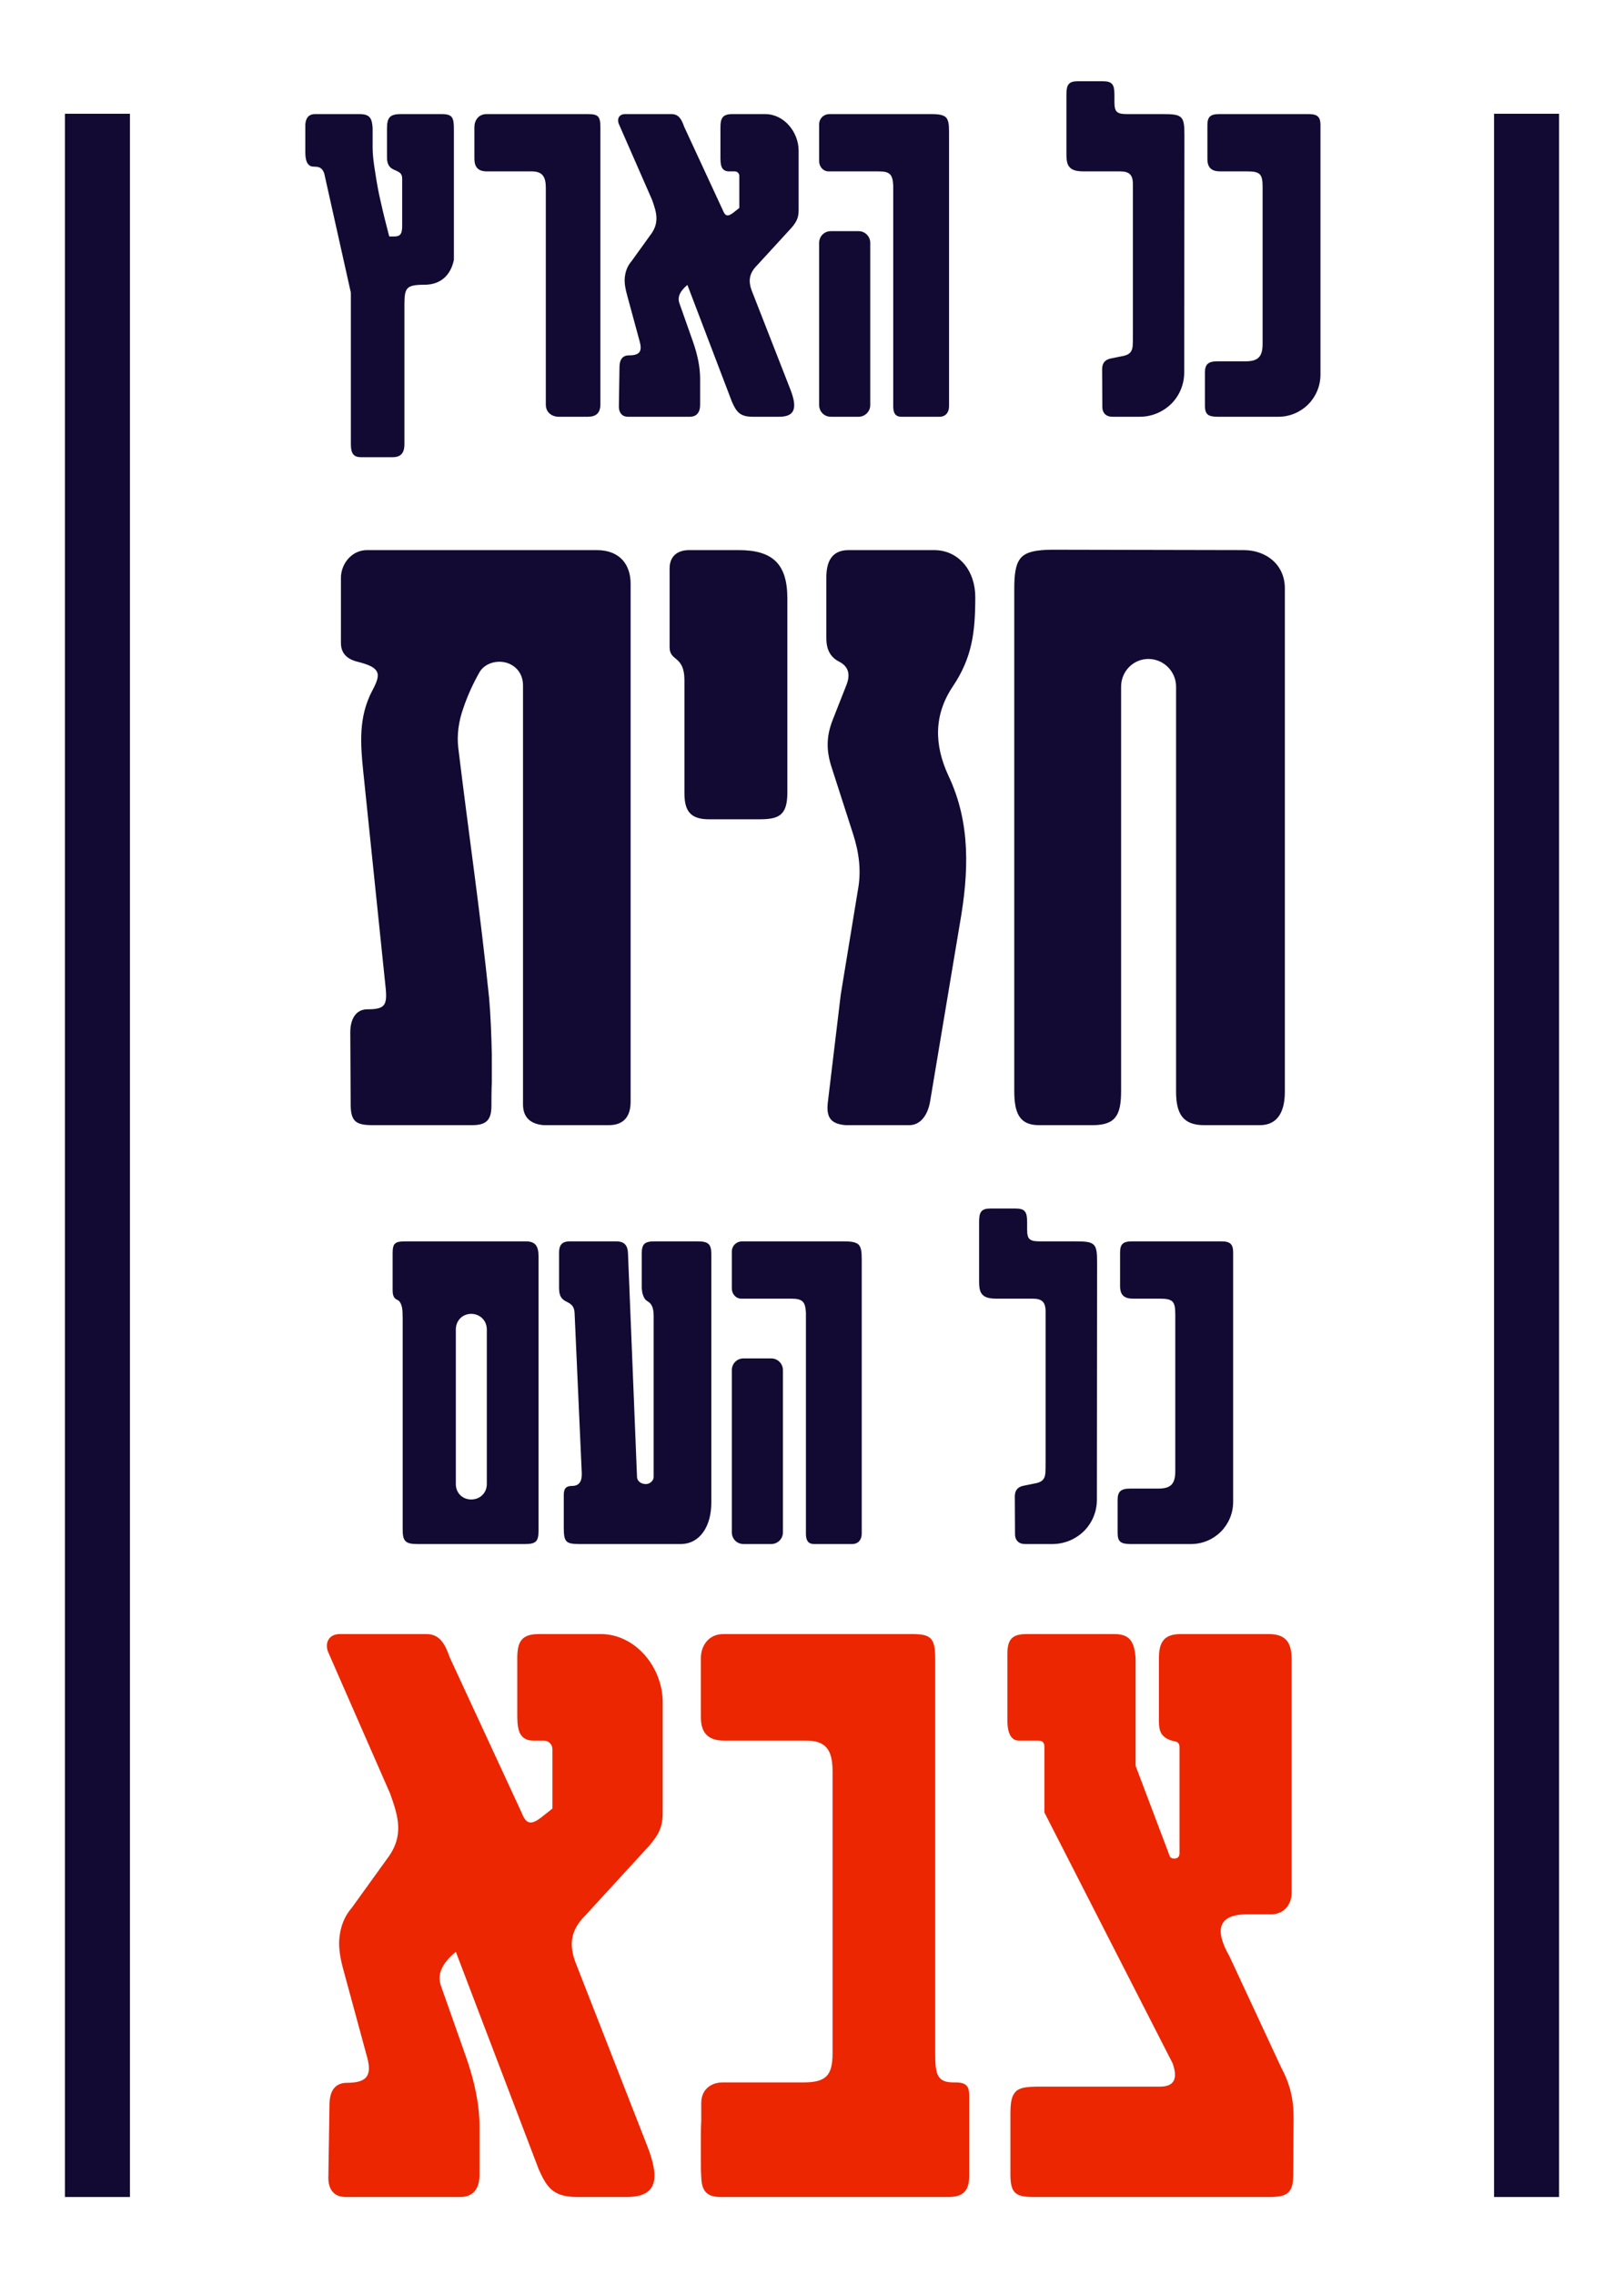 <?xml version="1.0" encoding="UTF-8"?>
<svg width="500px" height="700px" viewBox="0 0 500 700" version="1.1" xmlns="http://www.w3.org/2000/svg" xmlns:xlink="http://www.w3.org/1999/xlink">
    <!-- Generator: Sketch 45.2 (43514) - http://www.bohemiancoding.com/sketch -->
    <title>HazitNarrow/HazitNarrow-dislay</title>
    <desc>Created with Sketch.</desc>
    <defs></defs>
    <g id="Page-1" stroke="none" stroke-width="1" fill="none" fill-rule="evenodd">
        <g id="HazitNarrow/HazitNarrow-dislay">
            <path d="M393.596,128.235 C397.135,128.235 400.42,126.782 402.757,124.444 C405.095,122.107 406.548,118.821 406.548,115.283 L406.548,38.52 C406.548,35.993 405.664,35.109 402.947,35.109 L375.338,35.109 C372.558,35.109 371.736,36.056 371.736,38.52 L371.736,48.882 C371.736,51.599 373,52.736 375.717,52.736 L383.993,52.736 C385.952,52.736 387.089,52.925 387.847,53.62 C388.542,54.378 388.732,55.516 388.732,57.537 L388.732,105.806 C388.732,109.85 387.279,111.177 383.425,111.177 L374.769,111.177 C371.989,111.177 370.978,112.124 370.978,114.588 L370.978,124.823 C370.978,127.54 371.989,128.172 374.706,128.235 L393.596,128.235 Z M364.66,41.553 C364.66,38.71 364.534,37.004 363.586,36.12 C362.639,35.235 361.059,35.109 358.026,35.109 L347.349,35.109 C345.833,35.109 344.759,35.046 344.064,34.54 C343.369,34.098 343.116,33.15 343.116,31.381 L343.116,29.233 C343.116,26.011 342.484,25 339.515,25 L331.807,25 C329.027,25 328.332,26.074 328.332,29.043 L328.332,47.492 C328.332,49.45 328.585,50.777 329.406,51.535 C330.164,52.357 331.491,52.736 333.702,52.736 L344.822,52.736 C347.665,52.736 348.802,53.747 348.802,56.716 L348.802,102.521 C348.802,104.164 348.802,105.427 348.739,106.312 C348.613,108.144 347.855,109.029 346.086,109.471 L342.358,110.229 C340.399,110.545 339.389,111.493 339.325,113.451 L339.389,125.202 C339.389,127.161 340.652,128.298 342.611,128.235 L350.887,128.235 C354.678,128.235 358.09,126.719 360.617,124.255 C363.081,121.791 364.597,118.379 364.597,114.588 L364.66,41.553 Z M292.194,125.013 C292.194,126.971 291.056,128.235 289.287,128.235 L277.536,128.235 C275.577,128.235 275.009,126.971 275.009,125.013 L275.009,57.032 C274.819,53.683 273.998,52.736 270.523,52.736 L255.107,52.736 C253.401,52.736 252.201,51.219 252.201,49.64 L252.201,38.268 C252.201,36.499 253.528,35.172 255.234,35.109 L286.823,35.109 C289.098,35.109 290.425,35.361 291.246,36.12 C292.004,36.941 292.194,38.268 292.194,40.542 L292.194,125.013 Z M252.201,74.722 C252.201,72.7 253.781,71.121 255.802,71.121 L264.332,71.121 C266.29,71.121 267.933,72.7 267.933,74.722 L267.933,124.634 C267.933,126.656 266.29,128.235 264.332,128.235 L255.802,128.235 C253.781,128.235 252.201,126.656 252.201,124.634 L252.201,74.722 Z M227.624,63.982 L225.792,65.435 C224.213,66.635 223.328,66.698 222.57,64.74 L210.629,38.963 C209.934,37.004 209.113,35.109 206.775,35.109 L192.433,35.109 C190.728,35.109 189.906,36.435 190.475,38.015 L200.773,61.518 C201.468,63.476 202.037,65.182 202.1,66.888 C202.163,68.594 201.721,70.173 200.647,71.753 L194.455,80.345 C193.128,81.861 192.56,83.567 192.37,85.336 C192.181,87.105 192.56,89.001 193.128,91.022 L196.856,104.732 C197.804,107.954 197.172,109.344 193.634,109.344 C191.423,109.344 190.728,110.987 190.728,113.009 L190.538,125.076 C190.538,126.908 191.423,128.235 193.381,128.235 L212.524,128.235 C214.357,128.172 215.557,127.035 215.557,124.571 L215.557,116.547 C215.557,112.756 214.673,108.902 213.346,105.111 L209.176,93.297 C208.481,91.338 209.429,89.506 211.64,87.674 L225.35,123.623 C225.918,124.887 226.487,126.087 227.372,126.908 C228.256,127.73 229.52,128.235 231.731,128.235 L239.881,128.235 C244.935,128.235 245.504,125.329 243.293,119.706 L231.605,89.822 C230.278,86.6 230.594,84.136 233.058,81.672 L243.609,70.173 C245.062,68.467 245.883,67.204 245.883,64.74 L245.883,46.355 C245.883,43.512 244.746,40.668 242.914,38.584 C241.082,36.499 238.491,35.109 235.648,35.109 L225.413,35.109 C222.444,35.109 221.812,36.435 221.812,39.152 L221.812,48.06 C221.812,49.261 221.812,50.335 222.128,51.219 C222.444,52.104 223.139,52.736 224.465,52.736 L226.234,52.736 C226.993,52.736 227.624,53.368 227.624,54.126 L227.624,63.982 Z M168.046,124.507 C168.046,126.971 170.005,128.235 172.026,128.235 L180.935,128.235 C183.399,128.235 184.852,127.224 184.852,124.381 L184.852,39.279 C184.852,35.804 184.22,35.109 180.998,35.109 L149.787,35.109 C147.323,35.109 146.06,37.067 146.06,39.089 L146.06,48.819 C146.06,51.283 147.071,52.736 149.914,52.736 L163.687,52.736 C166.972,52.736 168.046,54.315 168.046,57.79 L168.046,124.507 Z M123.821,69.541 C123.821,72.258 123.063,72.764 121.23,72.764 L119.84,72.764 C118.893,69.162 118.008,65.624 117.25,62.213 C116.555,59.37 115.986,56.147 115.544,53.178 C115.039,50.209 114.723,47.492 114.723,45.407 L114.723,39.342 C114.533,36.372 113.838,35.172 110.869,35.109 L96.969,35.109 C94.758,35.109 94.063,36.751 94,38.457 L94,46.923 C94,50.145 95.074,51.283 96.59,51.283 C98.107,51.283 99.118,51.472 99.813,53.304 L108.026,90.075 L108.026,136.701 C108.026,139.671 108.974,140.681 111.185,140.681 L120.851,140.681 C123.126,140.681 124.516,139.671 124.516,136.701 L124.516,93.55 C124.516,91.022 124.705,89.506 125.526,88.685 C126.348,87.863 127.927,87.611 130.707,87.611 C135.762,87.611 138.794,84.578 139.742,79.966 L139.742,39.974 C139.742,38.204 139.679,36.941 139.173,36.183 C138.668,35.425 137.783,35.109 136.014,35.109 L123.442,35.109 C119.967,35.109 119.145,36.183 119.145,39.658 L119.145,48.44 C119.145,51.03 120.283,51.788 121.483,52.293 C122.683,52.862 123.821,53.178 123.821,54.884 L123.821,69.541 Z M345.166,211.278 C345.166,206.596 348.888,202.755 353.569,202.755 C358.251,202.755 362.092,206.596 362.092,211.278 L362.092,335.88 C362.092,342.603 364.133,346.204 370.735,346.204 L387.901,346.204 C392.702,346.204 395.583,342.963 395.583,335.88 L395.583,181.028 C395.583,173.825 389.942,169.264 382.859,169.264 L324.279,169.144 C318.877,169.144 315.756,169.864 314.196,171.785 C312.635,173.705 312.275,176.826 312.275,181.268 L312.275,335.64 C312.275,342.242 313.716,346.204 319.838,346.204 L336.403,346.204 C343.606,346.204 345.166,342.963 345.166,335.64 L345.166,211.278 Z M261.258,169.264 C255.976,169.264 254.416,172.985 254.416,177.667 L254.416,196.393 C254.416,199.634 255.496,202.155 258.377,203.595 C261.378,205.156 261.858,207.677 260.538,210.918 L256.336,221.601 C254.536,226.283 254.295,230.364 255.856,235.526 L262.698,256.773 C264.499,262.415 265.219,268.057 264.139,273.819 L258.857,305.99 L254.896,339.001 C254.295,343.803 255.736,345.844 260.418,346.204 L280.104,346.204 C283.826,346.084 285.746,342.483 286.346,339.001 L295.469,284.503 C296.91,276.34 297.75,268.657 297.39,260.975 C297.03,253.412 295.469,245.97 291.988,238.647 C287.547,229.044 287.547,219.921 293.309,211.278 C296.31,206.836 298.11,202.515 299.071,198.073 C300.031,193.752 300.271,189.07 300.271,183.669 C300.271,179.827 299.071,176.106 296.79,173.465 C294.509,170.824 291.388,169.264 287.547,169.264 L261.258,169.264 Z M242.411,184.149 C242.411,173.585 237.97,169.264 227.406,169.264 L212.161,169.264 C208.68,169.264 206.159,171.064 206.159,174.906 L206.159,199.154 C206.159,201.435 207.36,202.035 208.44,202.995 C209.52,203.955 210.721,205.396 210.721,209.237 L210.721,243.929 C210.721,249.091 212.161,252.092 218.283,252.092 L233.648,252.092 C239.53,252.092 242.411,251.132 242.411,243.929 L242.411,184.149 Z M194.155,179.587 C194.155,173.825 190.914,169.264 183.712,169.264 L113.008,169.264 C108.206,169.264 104.965,173.585 104.965,177.787 L104.965,197.833 C104.965,200.834 106.645,202.755 110.006,203.595 C113.368,204.436 115.288,205.276 116.009,206.596 C116.729,207.917 116.129,209.717 114.568,212.598 C110.367,220.641 110.967,228.804 111.807,237.087 L118.769,304.31 C119.25,309.471 118.289,310.552 113.128,310.552 C109.406,310.552 107.846,313.793 107.846,317.634 L107.966,340.202 C108.086,345.123 109.646,346.204 114.808,346.204 L145.298,346.204 C149.74,346.204 151.301,344.643 151.301,340.202 C151.301,338.161 151.301,335.76 151.421,332.999 L151.421,324.596 C151.301,318.714 151.06,312.352 150.58,306.95 C149.26,294.226 147.699,281.382 146.019,268.537 C144.338,255.693 142.658,242.969 141.097,230.124 C140.617,226.163 141.217,221.842 142.658,217.88 C143.978,213.919 145.779,210.078 147.699,206.716 C149.26,204.196 152.621,203.115 155.622,203.835 C158.503,204.556 161.024,206.957 161.024,210.918 L161.024,339.842 C161.024,343.563 163.065,345.844 167.386,346.204 L187.433,346.204 C192.114,346.204 194.155,343.443 194.155,339.001 L194.155,179.587 Z M366.714,475.09 C370.252,475.09 373.537,473.637 375.875,471.299 C378.212,468.961 379.665,465.676 379.665,462.138 L379.665,385.375 C379.665,382.848 378.781,381.963 376.064,381.963 L348.455,381.963 C345.675,381.963 344.854,382.911 344.854,385.375 L344.854,395.736 C344.854,398.453 346.117,399.59 348.834,399.59 L357.11,399.59 C359.069,399.59 360.206,399.78 360.964,400.475 C361.659,401.233 361.849,402.37 361.849,404.392 L361.849,452.661 C361.849,456.704 360.396,458.031 356.542,458.031 L347.886,458.031 C345.106,458.031 344.095,458.979 344.095,461.443 L344.095,471.678 C344.095,474.395 345.106,475.026 347.823,475.09 L366.714,475.09 Z M337.778,388.408 C337.778,385.565 337.651,383.859 336.703,382.974 C335.756,382.09 334.176,381.963 331.144,381.963 L320.466,381.963 C318.95,381.963 317.876,381.9 317.181,381.395 C316.486,380.952 316.233,380.005 316.233,378.236 L316.233,376.088 C316.233,372.865 315.602,371.855 312.632,371.855 L304.924,371.855 C302.144,371.855 301.449,372.929 301.449,375.898 L301.449,394.346 C301.449,396.305 301.702,397.632 302.523,398.39 C303.282,399.211 304.608,399.59 306.82,399.59 L317.939,399.59 C320.782,399.59 321.919,400.601 321.919,403.571 L321.919,449.376 C321.919,451.018 321.919,452.282 321.856,453.166 C321.73,454.999 320.972,455.883 319.203,456.325 L315.475,457.084 C313.517,457.399 312.506,458.347 312.443,460.306 L312.506,472.057 C312.506,474.016 313.769,475.153 315.728,475.09 L324.004,475.09 C327.795,475.09 331.207,473.573 333.734,471.109 C336.198,468.645 337.714,465.234 337.714,461.443 L337.778,388.408 Z M265.311,471.868 C265.311,473.826 264.174,475.09 262.405,475.09 L250.653,475.09 C248.695,475.09 248.126,473.826 248.126,471.868 L248.126,403.887 C247.936,400.538 247.115,399.59 243.64,399.59 L228.225,399.59 C226.519,399.59 225.318,398.074 225.318,396.495 L225.318,385.122 C225.318,383.353 226.645,382.026 228.351,381.963 L259.941,381.963 C262.215,381.963 263.542,382.216 264.363,382.974 C265.121,383.796 265.311,385.122 265.311,387.397 L265.311,471.868 Z M225.318,421.577 C225.318,419.555 226.898,417.976 228.919,417.976 L237.449,417.976 C239.407,417.976 241.05,419.555 241.05,421.577 L241.05,471.488 C241.05,473.51 239.407,475.09 237.449,475.09 L228.919,475.09 C226.898,475.09 225.318,473.51 225.318,471.488 L225.318,421.577 Z M219,385.817 C219,382.721 217.989,381.963 214.767,381.963 L201.5,381.963 C198.53,381.963 197.583,382.721 197.583,385.691 L197.583,395.736 C197.583,396.81 197.709,397.695 197.898,398.264 C198.278,399.464 198.72,400.033 199.415,400.412 C199.731,400.601 200.047,400.854 200.299,401.17 C200.805,401.802 201.247,402.812 201.247,404.834 L201.247,454.493 C201.247,455.504 200.173,456.641 198.846,456.641 C197.393,456.641 196.193,455.757 196.129,454.493 L193.35,385.754 C193.286,383.227 192.275,381.963 189.748,381.963 L175.407,381.963 C172.943,381.963 172.121,383.164 172.121,385.501 L172.121,396.305 C172.121,399.274 173.322,399.969 174.585,400.601 C175.786,401.233 176.923,401.865 176.923,404.392 L179.071,452.282 C179.134,453.356 179.197,454.62 178.818,455.567 C178.439,456.515 177.681,457.21 176.165,457.21 C173.827,457.21 173.574,458.474 173.574,460.243 L173.574,470.288 C173.574,472.499 173.827,473.637 174.459,474.268 C175.091,474.9 176.291,475.09 178.313,475.09 L209.523,475.09 C212.493,475.09 214.831,473.763 216.473,471.488 C218.116,469.214 219,466.055 219,462.327 L219,385.817 Z M165.803,386.575 L165.803,471.046 C165.803,474.268 164.982,475.09 161.697,475.09 L128.528,475.09 C126.695,475.09 125.558,474.9 124.863,474.205 C124.168,473.51 123.979,472.436 123.979,470.604 L123.979,405.592 C123.979,404.202 123.915,403.128 123.789,402.37 C123.473,400.917 122.968,400.285 122.462,400.033 C121.894,399.78 121.388,399.464 121.136,398.706 C120.946,398.327 120.883,397.695 120.883,396.81 L120.883,385.501 C120.883,382.532 121.704,381.963 124.674,381.963 L161.949,381.963 C164.919,381.963 165.803,383.543 165.803,386.575 Z M149.882,456.641 L149.882,409.067 C149.882,406.351 147.797,404.266 145.081,404.266 C142.364,404.266 140.342,406.351 140.342,409.067 L140.342,456.641 C140.342,459.358 142.364,461.38 145.081,461.38 C147.797,461.38 149.882,459.358 149.882,456.641 Z" id="כל-הארץ-חזית-כל-העם" fill="#120A33"></path>
            <path d="M363.146,570.238 C363.146,571.295 362.558,571.883 361.501,571.883 C361.031,571.883 360.561,571.765 360.208,571.295 L349.632,543.327 L349.632,510.306 C349.279,505.018 347.752,502.785 343.051,502.785 L316.14,502.785 C311.557,502.785 310.147,504.43 310.147,509.013 L310.147,529.343 C310.147,532.046 310.735,535.571 313.673,535.571 L319.666,535.571 C320.959,535.571 321.546,536.159 321.546,537.451 L321.546,557.664 L361.031,634.87 C362.558,639.218 361.853,642.039 357.153,642.039 L320.018,642.039 C316.258,642.039 314.025,642.274 312.733,643.566 C311.44,644.859 311.087,646.857 311.087,650.617 L311.087,669.067 C311.087,675.06 312.85,676 318.491,676 L390.879,676 C396.402,676 398.165,674.707 398.165,669.067 L398.282,651.675 C398.282,645.681 397.107,641.098 394.405,636.045 L378.54,601.966 C373.957,593.976 374.897,589.04 383.828,589.04 L391.232,589.04 C395.462,589.04 397.695,585.867 397.695,582.224 L397.695,510.776 C397.695,505.253 395.815,502.785 390.527,502.785 L363.616,502.785 C358.563,502.785 356.8,505.018 356.8,510.306 L356.8,529.578 C356.8,531.576 357.153,532.986 357.858,533.809 C359.15,535.336 360.796,535.571 362.206,535.924 C362.793,536.159 363.146,536.746 363.146,537.569 L363.146,570.238 Z" id="Path" fill="#EC2600"></path>
            <path d="M293.578,640.746 C288.525,640.746 287.937,638.278 287.937,631.815 L287.937,510.541 C287.937,504.078 286.762,502.785 280.769,502.785 L222.717,502.785 C218.134,502.785 215.784,506.428 215.784,510.188 L215.784,528.285 C215.784,532.868 217.664,535.571 222.952,535.571 L248.218,535.571 C254.328,535.571 256.326,538.509 256.326,544.972 L256.326,631.815 C256.326,638.748 254.211,640.746 247.278,640.746 L222.482,640.746 C218.839,640.746 215.901,642.979 215.901,647.092 L215.901,652.497 C215.784,654.495 215.784,656.375 215.784,658.373 L215.784,664.366 C215.784,666.364 215.784,668.127 215.901,669.772 C216.019,674.12 217.547,676 221.895,676 L291.933,676 C296.516,676 298.396,674.12 298.396,669.537 L298.396,644.859 C298.396,642.391 297.926,640.746 294.283,640.746 L293.578,640.746 Z" id="Path" fill="#EC2600"></path>
            <path d="M170.071,556.489 L166.663,559.191 C163.725,561.424 162.08,561.542 160.67,557.899 L138.46,509.953 C137.167,506.31 135.64,502.785 131.292,502.785 L104.616,502.785 C101.443,502.785 99.915,505.253 100.973,508.191 L120.128,551.906 C121.42,555.549 122.478,558.721 122.596,561.894 C122.713,565.067 121.891,568.005 119.893,570.943 L108.376,586.925 C105.909,589.745 104.851,592.918 104.499,596.208 C104.146,599.499 104.851,603.024 105.909,606.784 L112.842,632.285 C114.605,638.278 113.43,640.863 106.849,640.863 C102.736,640.863 101.443,643.919 101.443,647.679 L101.091,670.124 C101.091,673.532 102.736,676 106.379,676 L141.985,676 C145.393,675.882 147.626,673.767 147.626,669.184 L147.626,654.26 C147.626,647.209 145.981,640.041 143.513,632.99 L135.757,611.015 C134.464,607.372 136.227,603.964 140.34,600.556 L165.841,667.422 C166.898,669.772 167.956,672.005 169.601,673.532 C171.246,675.06 173.597,676 177.709,676 L192.869,676 C202.27,676 203.327,670.594 199.214,660.136 L177.474,604.552 C175.007,598.559 175.594,593.976 180.177,589.392 L199.802,568.005 C202.505,564.832 204.033,562.482 204.033,557.899 L204.033,523.702 C204.033,518.414 201.917,513.126 198.509,509.248 C195.102,505.37 190.283,502.785 184.995,502.785 L165.958,502.785 C160.435,502.785 159.26,505.253 159.26,510.306 L159.26,526.875 C159.26,529.108 159.26,531.106 159.847,532.751 C160.435,534.396 161.728,535.571 164.195,535.571 L167.486,535.571 C168.896,535.571 170.071,536.746 170.071,538.157 L170.071,556.489 Z" id="Path" fill="#EC2600"></path>
            <rect id="Rectangle-Copy-2" fill="#120A33" x="460" y="35" width="20" height="641"></rect>
            <rect id="Rectangle-Copy-3" fill="#120A33" x="20" y="35" width="20" height="641"></rect>
        </g>
    </g>
</svg>